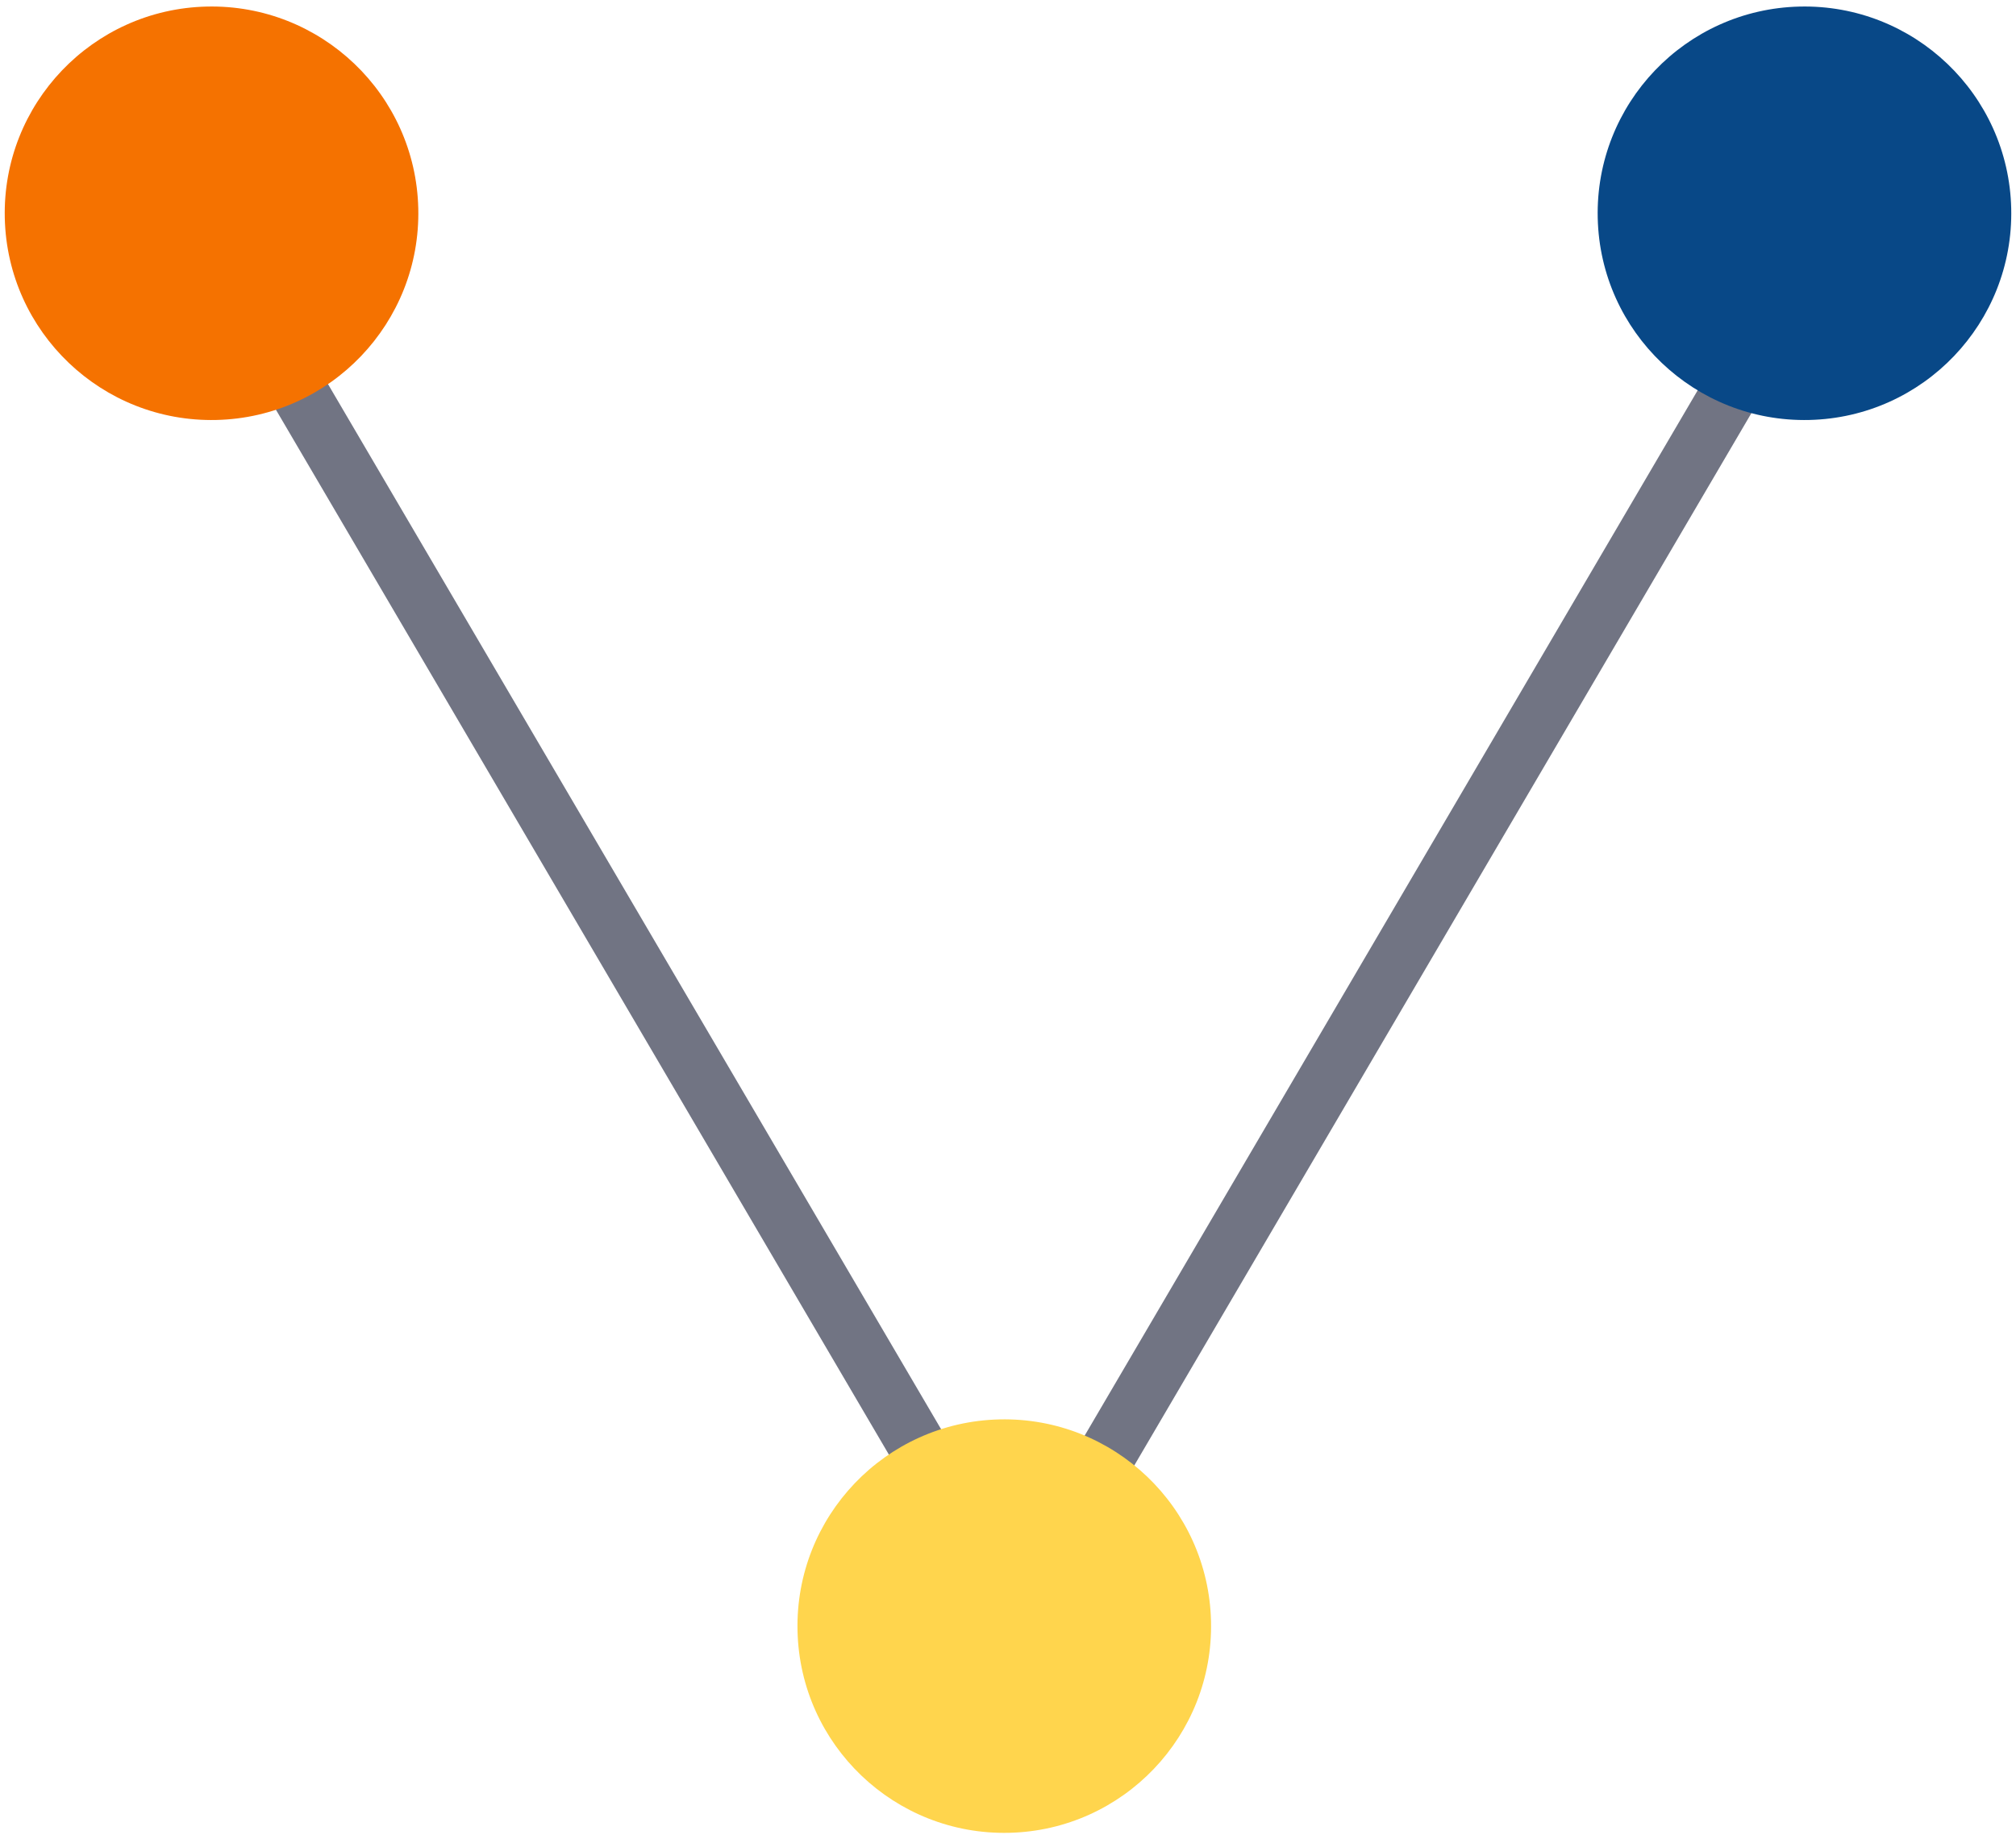 <svg width="286" height="261" viewBox="0 0 286 261" fill="none" xmlns="http://www.w3.org/2000/svg">
<rect x="15.733" y="18.221" width="8.21" height="251.002" transform="rotate(-30.392 15.733 18.221)" fill="#717483"/>
<rect width="8.21" height="251.002" transform="matrix(-0.863 -0.506 -0.506 0.863 272.606 17.446)" fill="#717483"/>
<circle cx="30.009" cy="30.262" r="29.338" transform="rotate(178.674 30.009 30.262)" fill="#F57200"/>
<circle cx="142.471" cy="230.738" r="29.338" transform="rotate(178.674 142.471 230.738)" fill="#FFD54D"/>
<circle cx="255.991" cy="30.262" r="29.338" transform="rotate(178.674 255.991 30.262)" fill="#084887"/>
</svg>
